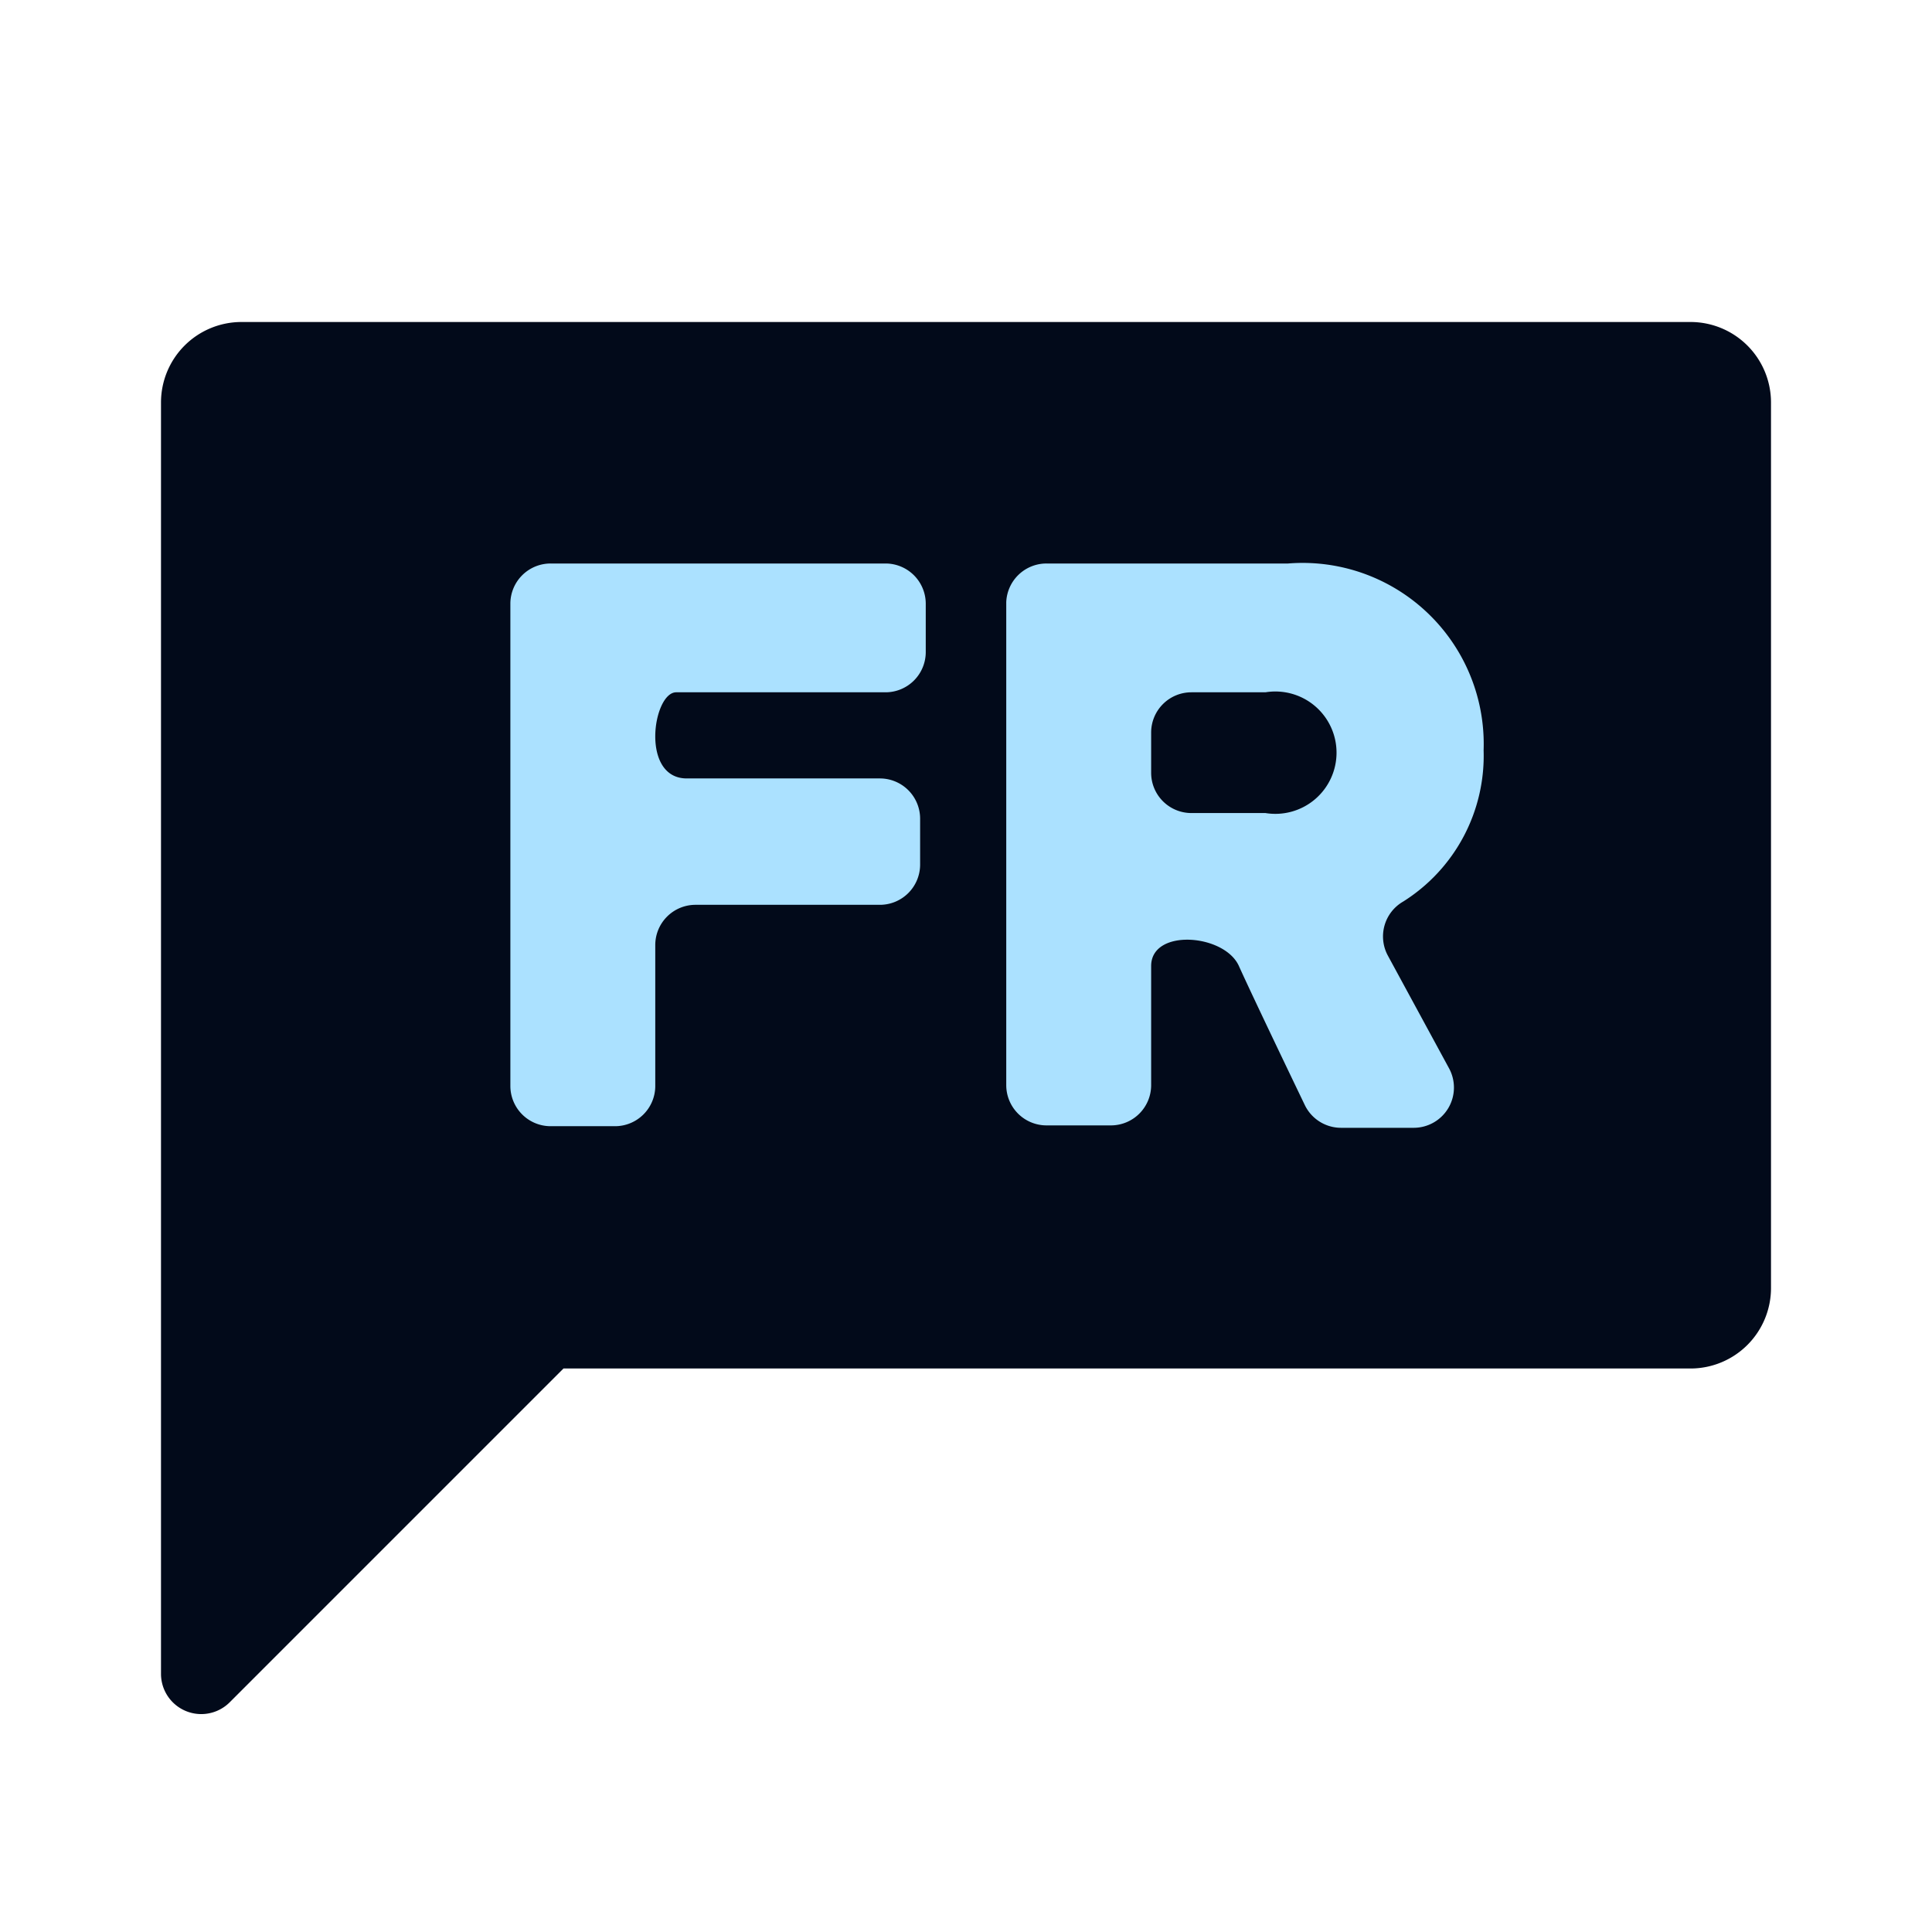<svg xmlns="http://www.w3.org/2000/svg" xmlns:xlink="http://www.w3.org/1999/xlink" viewBox="0 0 24 24">
    <defs>
        <style>
            .b {
            fill: #020a1a;
            }

            .c {
            fill: #abe1ff;
            }
        </style>
    </defs>
    <title>french</title>
    <path class="b" d="M21,4H3A1,1,0,0,0,2,5V20.8a.5.5,0,0,0,.85.35L7,17H21a1,1,0,0,0,1-1V5A1,1,0,0,0,21,4Z" />
    <path class="c" d="M6.84,7H11a.5.5,0,0,1,.5.5V8.1a.5.5,0,0,1-.5.5s-2.31,0-2.6,0-.45,1.08.14,1.07c.41,0,2.39,0,2.39,0a.5.5,0,0,1,.5.5v.57a.5.5,0,0,1-.5.5H8.64a.5.5,0,0,0-.5.5v1.75a.5.5,0,0,1-.5.5h-.8a.5.5,0,0,1-.5-.5v-6A.5.5,0,0,1,6.84,7Z" />
    <path class="c" d="M15.39,12c-.18-.4-1.09-.47-1.09,0v1.48a.5.5,0,0,1-.5.5H13a.5.5,0,0,1-.5-.5v-6A.5.5,0,0,1,13,7h3a2.25,2.25,0,0,1,2.43,2.32,2.14,2.14,0,0,1-1,1.88.5.5,0,0,0-.19.67L18,13.27a.5.5,0,0,1-.44.74h-.9a.5.5,0,0,1-.45-.28S15.57,12.4,15.39,12Zm.33-3.4H14.8a.5.5,0,0,0-.5.5v.5a.5.5,0,0,0,.5.5h.92a.76.76,0,1,0,0-1.5Z"
    />
</svg>
